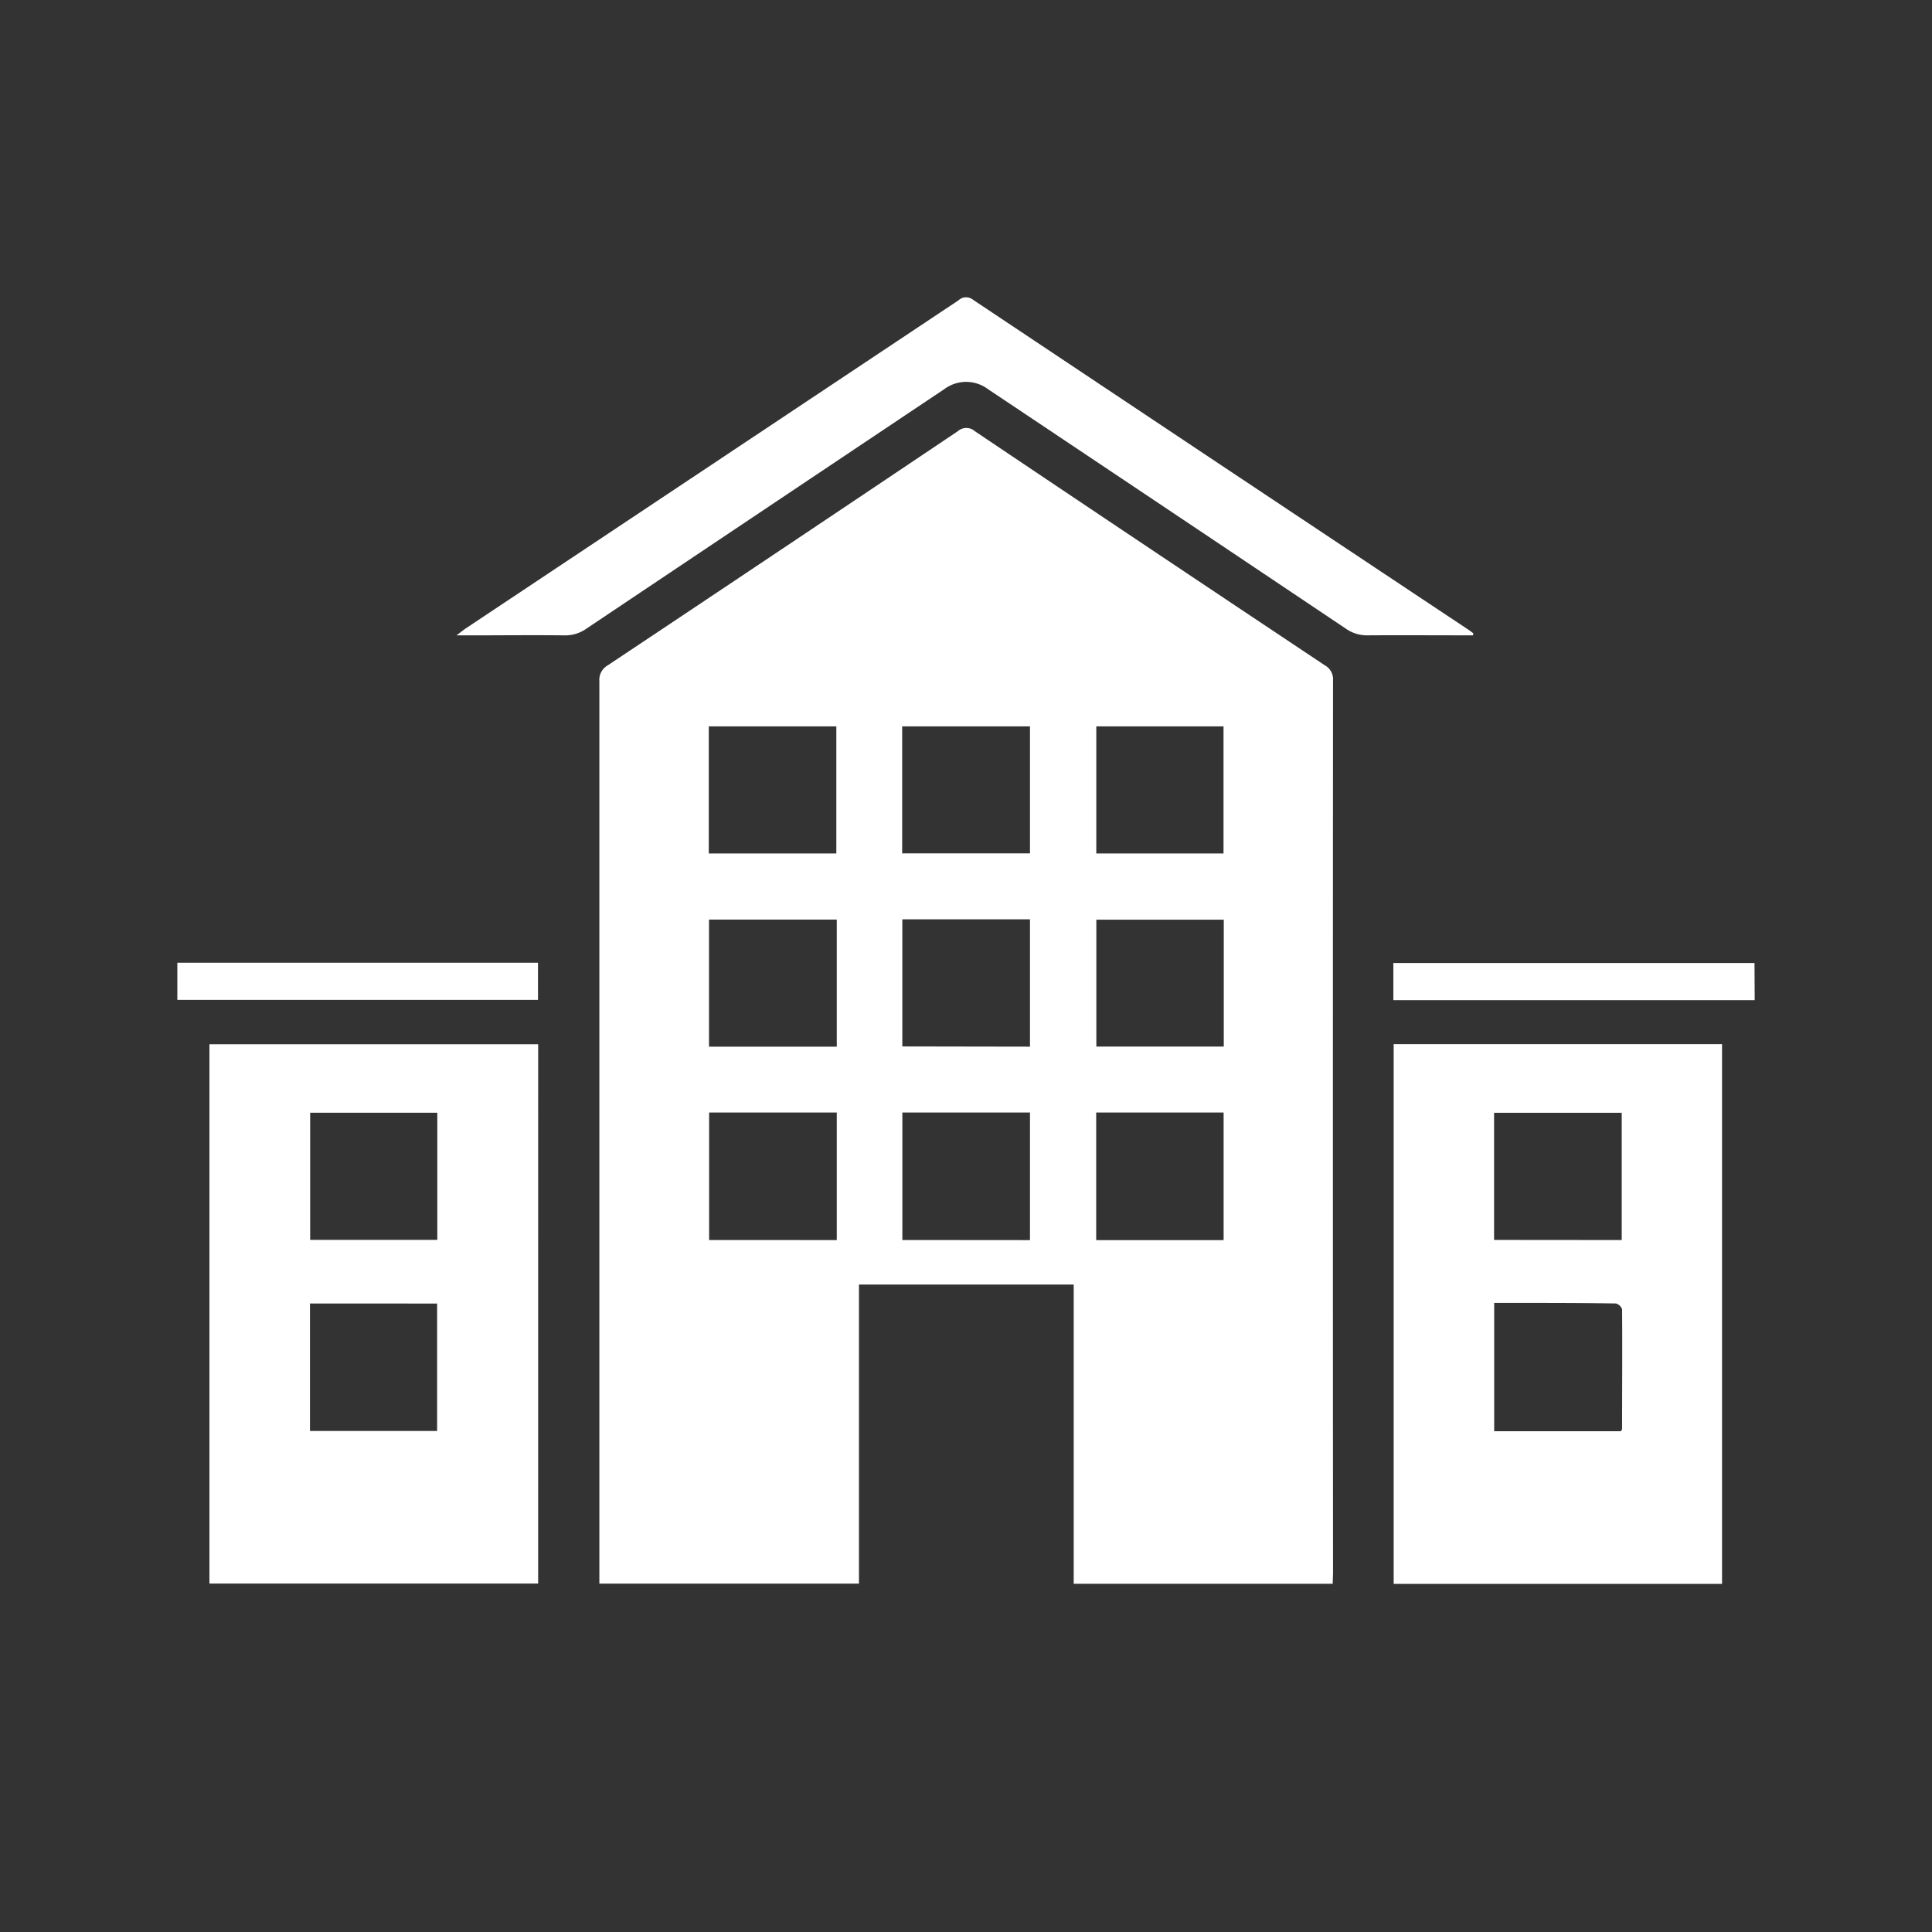 <svg xmlns="http://www.w3.org/2000/svg" width="52" height="52" viewBox="0 0 52 52">
  <rect x="0" y="0" width="52" height="52" fill="#333333" stroke="none"/>
  <g id="properties" transform="translate(-29 -314)">
    <rect id="Rectangle_4552" data-name="Rectangle 4552" width="52" height="52" transform="translate(29 314)" fill="#fff" opacity="0"/>
    <g id="Group_3916" data-name="Group 3916" transform="translate(-1302.353 -334.529)">
      <path id="Path_4100" data-name="Path 4100" d="M1427.912,709.984h-6.971V701.93h-5.78v8.049h-6.987v-.288q0-12,0-24a.447.447,0,0,1,.227-.428q4.715-3.141,9.419-6.3a.347.347,0,0,1,.462,0q4.7,3.158,9.418,6.3a.427.427,0,0,1,.221.4q-.008,12.012,0,24.025Zm-13.36-19.657v-3.421h-3.433v3.421Zm5.212-3.421h-3.44v3.419h3.44Zm0,8.621V692.1h-3.436v3.421Zm0,5.207V697.3h-3.435v3.431Zm-5.2-8.628h-3.439v3.421h3.439Zm0,8.627V697.3h-3.436v3.431Zm10.409-10.406v-3.42h-3.424v3.42Zm.007,1.783h-3.43v3.415h3.43Zm-3.434,8.624h3.43V697.3h-3.43Z" transform="translate(-60.689 -18.827)" fill="#fff"/>
      <path id="Path_4101" data-name="Path 4101" d="M1552.67,798.6h-8.838V784.073h8.838Zm-2.7-9.254V785.92h-3.436v3.423Zm-3.433,1.7v3.445h3.414c.016-.034.029-.049.029-.065,0-1.07.009-2.141,0-3.211a.238.238,0,0,0-.167-.162C1548.732,791.035,1547.654,791.038,1546.533,791.038Z" transform="translate(-174.968 -107.441)" fill="#fff"/>
      <path id="Path_4102" data-name="Path 4102" d="M1350.447,798.607H1341.6V784.091h8.848Zm-2.714-9.25v-3.423h-3.422v3.423Zm-3.427,1.712V794.5h3.422V791.07Z" transform="translate(-4.61 -107.456)" fill="#fff"/>
      <path id="Path_4103" data-name="Path 4103" d="M1411.155,665.629h-.255c-.858,0-1.716-.006-2.575,0a.982.982,0,0,1-.59-.178q-4.815-3.229-9.636-6.449a.981.981,0,0,0-1.173,0q-4.819,3.222-9.636,6.449a.983.983,0,0,1-.59.179c-.858-.01-1.716,0-2.575,0h-.33c.124-.093.188-.146.257-.192q6.626-4.411,13.251-8.823a.3.3,0,0,1,.394-.019q6.665,4.448,13.338,8.884c.044.029.085.062.128.094Z" transform="translate(-40.156)" fill="#fff"/>
      <path id="Path_4104" data-name="Path 4104" d="M1553.526,771.19H1543.8v-1h9.721Z" transform="translate(-174.945 -95.742)" fill="#fff"/>
      <path id="Path_4105" data-name="Path 4105" d="M1336.126,771.158v-1h9.707v1Z" transform="translate(0 -95.717)" fill="#fff"/>
    </g>
  </g>
</svg>
